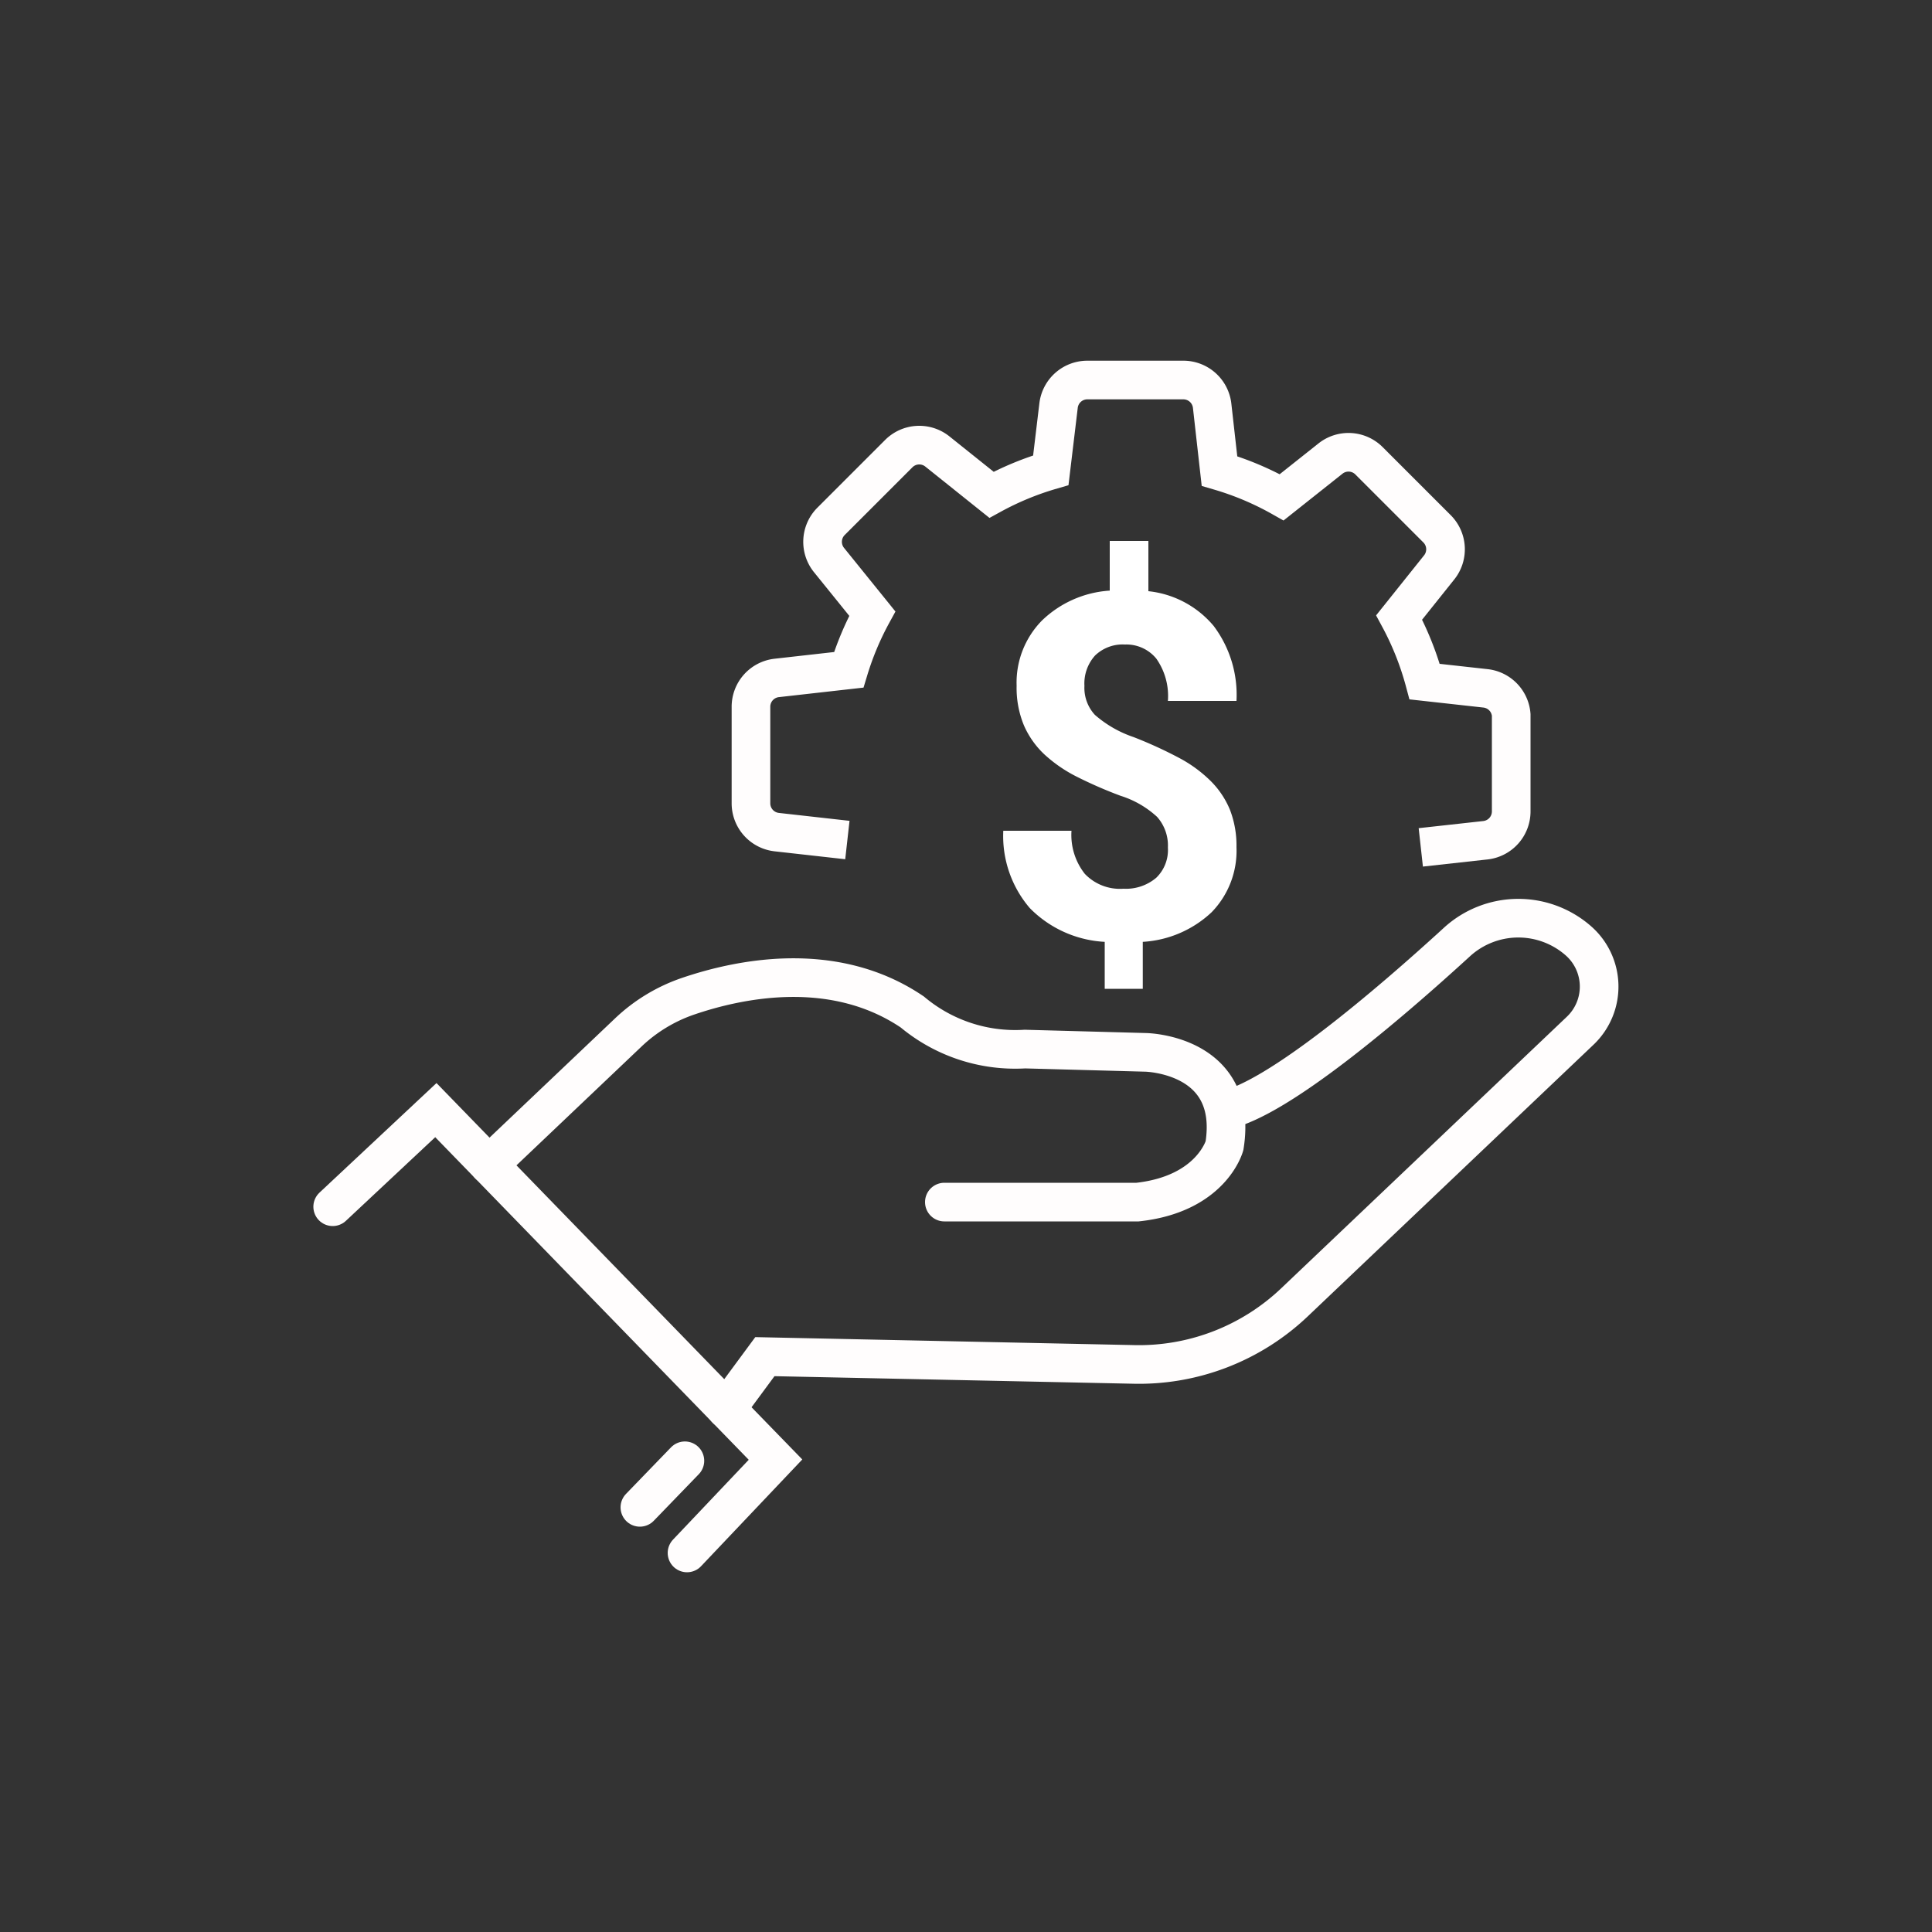 <svg id="Layer_5" data-name="Layer 5" xmlns="http://www.w3.org/2000/svg" viewBox="0 0 100 100"><rect x="0" y="0" width="100" height="100" fill="#333333" stroke="none"/><defs><style>.cls-1,.cls-2{fill:none;stroke:#fffdfd;stroke-miterlimit:10;stroke-width:2px;}.cls-1{fill-rule:evenodd;}.cls-2{stroke-linecap:round;}.cls-3{fill:#fff;}</style></defs><title>2</title><path class="cls-1" d="M43.86,43.48l-3.66-.41a1.5,1.5,0,0,1-1.33-1.49v-5a1.5,1.5,0,0,1,1.33-1.49l3.73-.42a15.35,15.35,0,0,1,1.22-2.91L42.92,29A1.5,1.5,0,0,1,43,27l3.52-3.52a1.5,1.5,0,0,1,2-.11l2.8,2.24a15.32,15.32,0,0,1,3.07-1.27L54.79,21a1.5,1.5,0,0,1,1.49-1.33h5A1.5,1.5,0,0,1,62.74,21l.38,3.38a15.31,15.31,0,0,1,3.22,1.36l2.52-2a1.5,1.5,0,0,1,2,.11l3.52,3.52a1.5,1.5,0,0,1,.11,2l-2.07,2.59a15.35,15.35,0,0,1,1.32,3.32l3.16.35A1.5,1.5,0,0,1,78.22,37v5a1.5,1.5,0,0,1-1.33,1.49l-3.35.37M76.73,42Z"/><polyline class="cls-2" points="17.22 62.46 22.56 57.46 40.14 75.55 35.56 80.38"/><line class="cls-2" x1="35.45" y1="75.61" x2="33.12" y2="78.02"/><path class="cls-2" d="M25.31,60.29l7.21-6.85a8.45,8.45,0,0,1,3.08-1.87c2.66-.91,7.56-1.94,11.62.81a8.3,8.3,0,0,0,5.83,1.92l6.25.17s4.83.08,4.08,4.83c0,0-.67,2.5-4.5,2.92h-10"/><path class="cls-2" d="M37.59,72.93l2-2.71,19,.4A11.69,11.69,0,0,0,67,67.41L81.79,53.35a3.15,3.15,0,0,0-.1-4.66h0a4.71,4.71,0,0,0-6.28.07c-3.53,3.23-9.23,8.1-12,8.7"/><path class="cls-3" d="M60.45,43.87a2.23,2.23,0,0,0-.56-1.59A5,5,0,0,0,58,41.19a22.32,22.32,0,0,1-2.29-1,7.33,7.33,0,0,1-1.65-1.14A4.56,4.56,0,0,1,53,37.55a5.07,5.07,0,0,1-.38-2.06,4.58,4.58,0,0,1,1.32-3.38,5.56,5.56,0,0,1,3.5-1.54V28h2V30.6a5.1,5.1,0,0,1,3.38,1.8A5.93,5.93,0,0,1,64,36.28H60.45a3.36,3.36,0,0,0-.6-2.19,2,2,0,0,0-1.62-.73,2.06,2.06,0,0,0-1.55.57,2.16,2.16,0,0,0-.55,1.57A2.06,2.06,0,0,0,56.67,37a5.92,5.92,0,0,0,2,1.15,22.11,22.11,0,0,1,2.4,1.1,6.91,6.91,0,0,1,1.59,1.17,4.54,4.54,0,0,1,1,1.49A5.13,5.13,0,0,1,64,43.85a4.56,4.56,0,0,1-1.29,3.37,5.68,5.68,0,0,1-3.56,1.53v2.43H57.18V48.75A5.87,5.87,0,0,1,53.3,47a5.73,5.73,0,0,1-1.37-4h3.53a3.25,3.25,0,0,0,.69,2.23,2.51,2.51,0,0,0,2,.77,2.42,2.42,0,0,0,1.7-.57A2,2,0,0,0,60.45,43.87Z"/></svg>